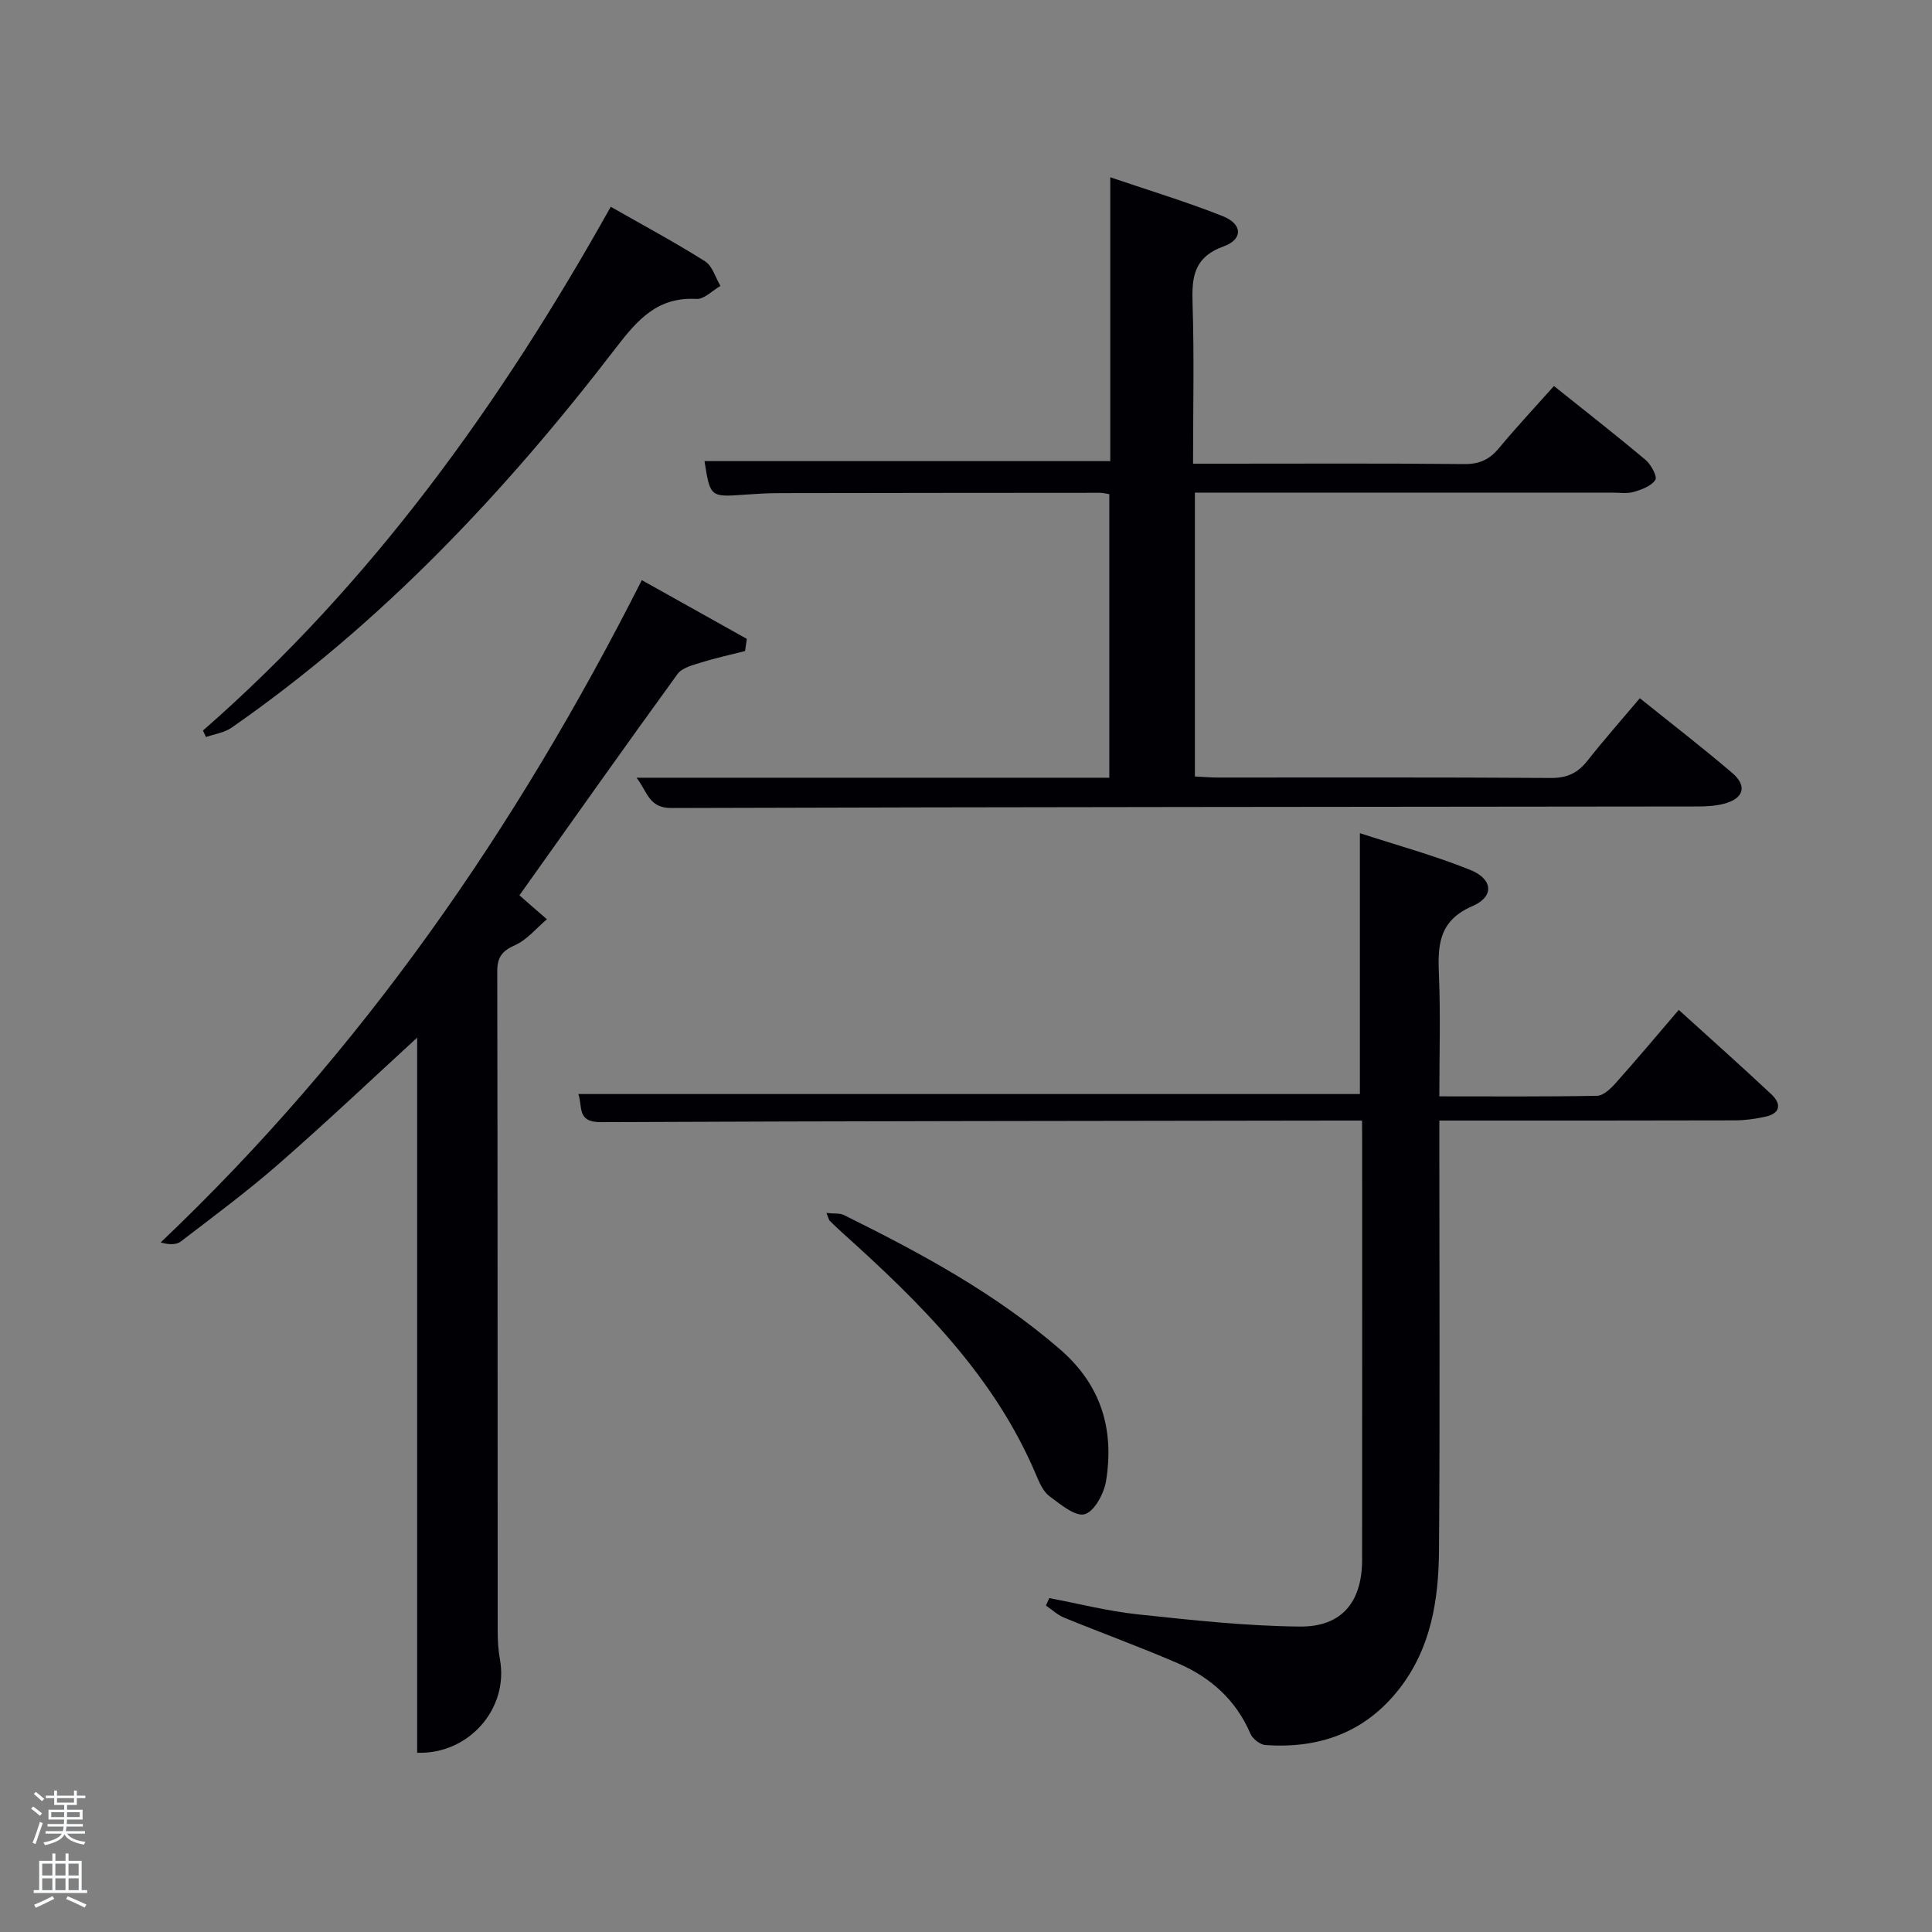 <svg enable-background="new 0 0 400 400" viewBox="0 0 400 400" xmlns="http://www.w3.org/2000/svg"><rect x="0" y="0" width="400" height="400" fill="#808080" stroke="none"/><path d="m6.44 374.46.42-.45c.65.47 1.27.95 1.85 1.44l-.45.49c-.65-.56-1.25-1.06-1.82-1.48m.93 7.33-.63-.26c.55-1.36 1.05-2.8 1.52-4.33.19.1.38.19.59.27-.46 1.29-.95 2.73-1.48 4.32m-.38-10.38.44-.42c.43.34 1.01.82 1.74 1.44l-.49.49c-.53-.51-1.09-1.01-1.69-1.51m2.5.35h1.72v-1.04h.59v1.04h3.52v-1.04h.59v1.04h1.75v.53h-1.75v1.42h-2.03v.97h3.22v2.03h-3.24c0 .35-.01.66-.03.93h3.32v.53h-3.37c-.03.27-.08.58-.15.94h3.96v.53h-3.71c.67.92 1.93 1.48 3.79 1.68-.13.24-.23.44-.29.59-2.13-.38-3.48-1.08-4.04-2.12-.43.97-1.77 1.72-4.03 2.23-.09-.19-.2-.37-.33-.55 2.1-.42 3.37-1.03 3.81-1.83h-3.36v-.53h3.58c.08-.29.13-.61.16-.94h-3.33v-.53h3.39c.02-.27.04-.58.04-.93h-3.23v-2.03h3.25v-.97h-2.07v-1.42h-1.73zm1.12 3.44v1h2.65c.01-.3.02-.44.02-.4v-.25-.35zm1.19-2h3.52v-.91h-3.52zm4.71 2h-2.63v.59c0 .15-.01.28-.01.4h2.64z" fill="#fafbfc"/><path d="m13.56 383.74h.63v1.52h2.72v6.07h1.13v.6h-11.06v-.6h1.13v-6.07h2.73v-1.52h.63v1.52h2.1v-1.52zm-2.69 8.83.38.56c-1.24.63-2.53 1.25-3.85 1.85-.1-.21-.21-.42-.34-.63 1.36-.55 2.63-1.15 3.81-1.78m-2.13-4.27h2.1v-2.45h-2.1zm0 3.04h2.1v-2.46h-2.1zm2.72-3.04h2.1v-2.45h-2.1zm0 3.04h2.1v-2.46h-2.1zm6.07 3.6c-1.41-.71-2.7-1.3-3.86-1.78l.35-.56c1.45.62 2.75 1.19 3.88 1.72zm-1.25-9.09h-2.1v2.45h2.1zm-2.09 5.49h2.1v-2.46h-2.1z" fill="#fafbfc"/><g fill="#010105"><path d="m282 232c-2.21 0-3.69 0-5.17 0-50.81.08-101.61.1-152.42.33-5.07.02-3.74-3.21-4.67-5.82h161.81c0-17.63 0-35.34 0-54.01 7.7 2.51 15.46 4.62 22.88 7.62 4.67 1.89 4.98 5.51.44 7.47-7.09 3.06-7.21 8.2-6.95 14.42.34 8.12.08 16.26.08 24.98 11.13 0 21.89.09 32.66-.12 1.31-.03 2.83-1.48 3.85-2.63 4.32-4.84 8.49-9.81 13.06-15.15 6.49 5.89 12.9 11.59 19.16 17.46 2.06 1.93 2 3.93-1.19 4.64-2.08.47-4.24.76-6.37.77-20.13.06-40.28.04-61.17.04v5.47c0 27.82.14 55.64-.07 83.46-.08 10.22-1.61 20.24-8.22 28.72-7.08 9.07-16.56 12.41-27.7 11.65-1.11-.08-2.66-1.28-3.12-2.34-2.99-7-8.25-11.67-15.01-14.59-7.77-3.36-15.74-6.25-23.58-9.46-1.36-.56-2.51-1.65-3.75-2.5.23-.51.46-1.02.7-1.54 6.09 1.15 12.14 2.71 18.29 3.36 11.17 1.19 22.4 2.43 33.61 2.53 8.69.08 12.85-5.14 12.86-13.81.03-28.99.01-57.97.01-86.96-.02-1.12-.02-2.25-.02-3.99z"/><path d="m131.79 161.02h97.88c0-19.71 0-39.09 0-58.71-.69-.1-1.32-.28-1.94-.28-22.17.01-44.33.03-66.5.07-2.33 0-4.66.15-6.99.31-7.2.52-7.2.53-8.38-6.94h84.01c0-19.25 0-38.53 0-58.77 8.16 2.78 15.86 5.1 23.3 8.06 4.08 1.62 4.24 4.78.17 6.25-6.27 2.27-6.61 6.46-6.43 11.98.35 10.79.1 21.6.1 33.01h6.17c16.67 0 33.33-.09 50 .08 3.18.03 5.25-.98 7.2-3.34 3.5-4.22 7.26-8.23 11.35-12.82 6.41 5.13 12.79 10.11 18.98 15.31 1.13.95 2.46 3.45 2.01 4.13-.84 1.28-2.83 2.01-4.49 2.49-1.39.4-2.98.14-4.47.14-28.66 0-57.32 0-86.37 0v58.77c1.51.07 3.11.22 4.71.22 23 .01 46-.07 69 .09 3.37.02 5.58-1.04 7.58-3.59 3.39-4.3 7.03-8.41 10.83-12.92 6.55 5.27 13 10.22 19.17 15.51 3.13 2.69 2.32 5.26-1.72 6.33-1.74.46-3.6.57-5.41.57-70.83.09-141.66.1-212.5.32-4.73.03-4.96-3.29-7.26-6.27z"/><path d="m86.37 362.89c0-50.48 0-100.65 0-148.06-8.53 7.82-18.39 17.16-28.61 26.1-6.5 5.69-13.47 10.85-20.33 16.11-.96.73-2.53.67-4.16.19 41.63-39.54 73.58-85.65 99.61-137.12 7.6 4.25 14.67 8.21 21.74 12.16-.12.84-.24 1.68-.36 2.52-3.01.77-6.05 1.42-9.01 2.35-1.76.55-4.01 1.08-4.97 2.4-10.93 15.05-21.66 30.25-32.77 45.87-.26-.66-.23-.28-.02-.09 1.9 1.69 3.82 3.34 5.74 5-2.17 1.84-4.09 4.24-6.59 5.36-2.7 1.21-3.7 2.5-3.69 5.47.09 45.49.06 90.98.09 136.47 0 1.99.11 4.01.47 5.96 1.84 10.16-6.42 19.67-17.14 19.31z"/><path d="m42.02 151.25c35.05-30.63 61.7-67.8 84.43-108.44 6.65 3.79 13.22 7.32 19.52 11.29 1.53.96 2.15 3.36 3.19 5.1-1.66.95-3.36 2.78-4.96 2.69-8.04-.45-12.18 4.27-16.66 10.1-22.91 29.84-48.52 57.06-79.6 78.67-1.49 1.04-3.52 1.31-5.29 1.94-.22-.45-.42-.9-.63-1.35z"/><path d="m171.11 251.13c1.68.18 2.8.02 3.63.44 15.79 7.82 31.24 16.12 44.71 27.78 8.57 7.42 11.26 16.61 9.55 27.26-.42 2.6-2.4 6.3-4.42 6.89-1.93.56-5.02-2.04-7.27-3.7-1.24-.91-2.03-2.63-2.67-4.14-8.65-20.7-24.11-35.95-40.38-50.56-.86-.77-1.69-1.59-2.52-2.4-.1-.1-.12-.29-.63-1.57z"/></g></svg>